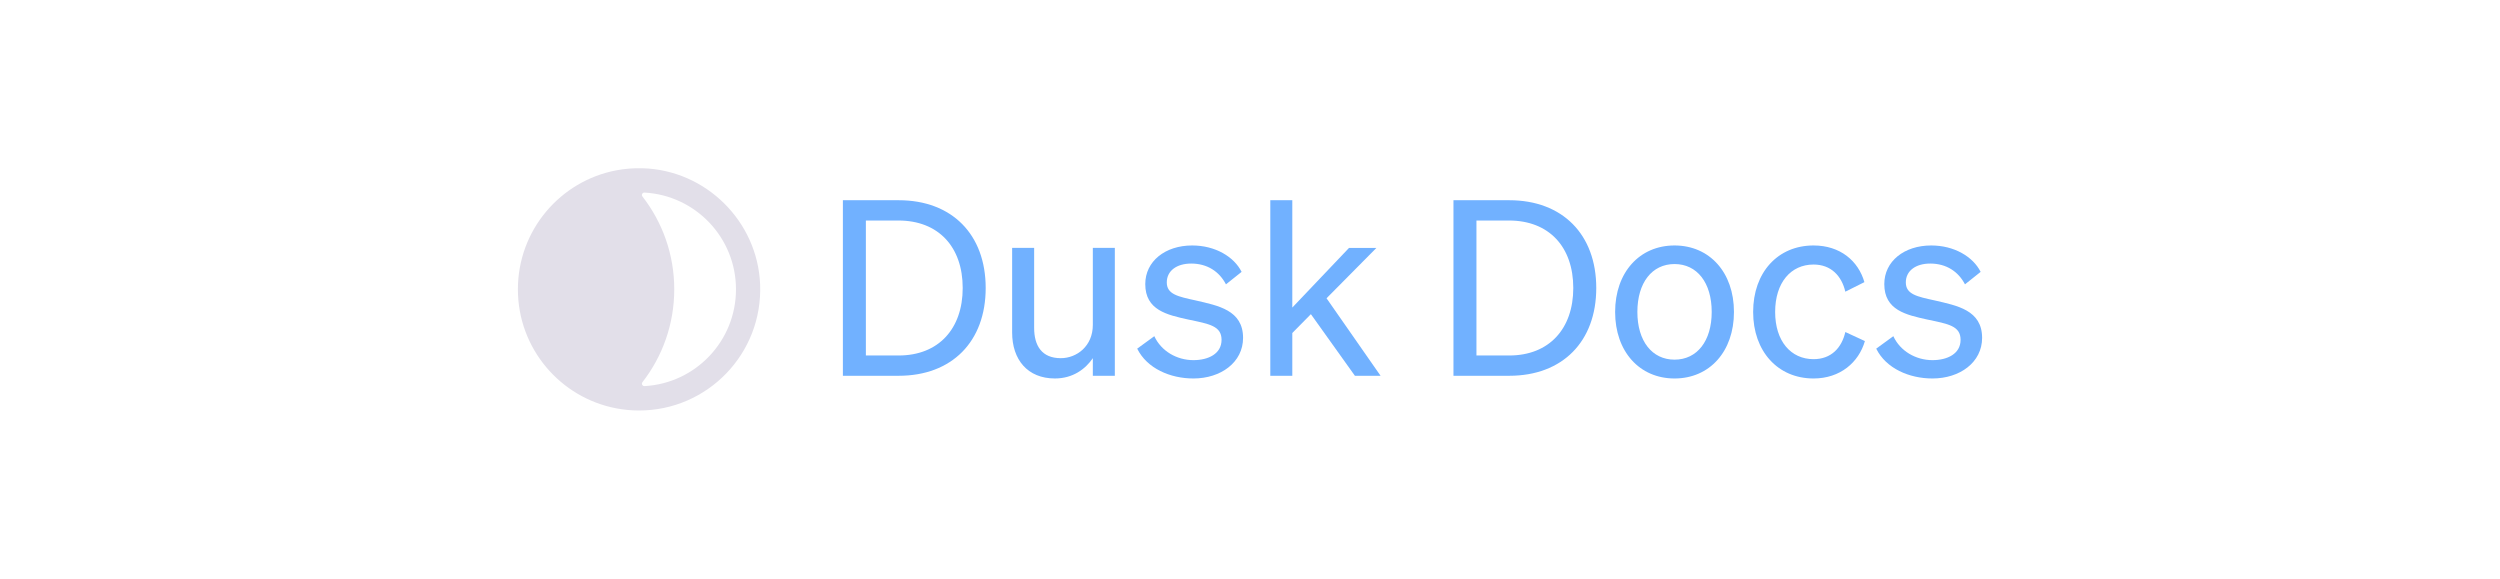 <svg width="1512" height="350" viewBox="0 0 1512 350" fill="none" xmlns="http://www.w3.org/2000/svg">
<path fill-rule="evenodd" clip-rule="evenodd" d="M372.797 103.004C377.872 102.051 383.148 101.612 388.552 101.758C426.802 102.784 458.202 133.779 459.722 172.009C461.371 213.83 427.957 248.269 386.5 248.269C381.829 248.269 377.249 247.829 372.815 246.986C338.888 240.575 313.223 210.771 313.223 174.995C313.223 139.219 338.87 109.415 372.797 103.004ZM388.533 231.178C387.764 232.167 388.57 233.596 389.816 233.522C420.665 231.8 445.122 206.265 445.122 174.995C445.122 143.726 420.647 118.19 389.797 116.468C388.552 116.394 387.764 117.823 388.533 118.813C400.606 134.31 407.787 153.819 407.787 174.995C407.787 196.171 400.587 215.662 388.533 231.178Z" fill="#E2DFE9"/>
<path d="M1134.74 210.863L1145.09 203.321C1149.23 212.342 1158.7 217.814 1168.76 217.814C1177.78 217.814 1185.76 213.969 1185.76 205.539C1185.76 197.11 1178.37 195.927 1165.65 193.265C1152.93 190.456 1139.62 187.646 1139.62 171.822C1139.62 158.069 1151.6 148.457 1168.02 148.457C1181.92 148.457 1193.3 155.26 1197.89 164.428L1188.42 171.97C1184.43 164.28 1177.18 159.4 1167.42 159.4C1158.55 159.4 1152.64 163.837 1152.64 170.787C1152.64 178.033 1159.44 179.364 1170.23 181.73C1183.54 184.836 1198.78 187.498 1198.78 204.356C1198.78 219.145 1185.32 228.905 1168.76 228.905C1154.71 228.905 1140.66 222.842 1134.74 210.863Z" fill="#71B1FF"/>
<path d="M1073.61 188.681C1073.61 206.279 1083.08 217.222 1096.83 217.222C1107.48 217.222 1113.84 210.42 1116.06 200.807L1127.89 206.279C1124.19 219.145 1112.95 228.905 1096.83 228.905C1075.24 228.905 1060.3 212.49 1060.3 188.681C1060.3 164.724 1075.24 148.457 1096.83 148.457C1112.95 148.457 1123.89 157.774 1127.59 170.639L1116.06 176.407C1113.84 166.942 1107.48 159.992 1096.83 159.992C1083.08 159.992 1073.61 170.935 1073.61 188.681Z" fill="#71B1FF"/>
<path d="M1048.7 188.681C1048.7 212.638 1033.91 228.905 1012.76 228.905C991.616 228.905 976.828 212.638 976.828 188.681C976.828 164.724 991.616 148.457 1012.76 148.457C1033.91 148.457 1048.7 164.724 1048.7 188.681ZM990.285 188.681C990.285 206.279 999.158 217.518 1012.76 217.518C1026.37 217.518 1035.24 206.279 1035.24 188.681C1035.24 170.935 1026.37 159.696 1012.76 159.696C999.158 159.696 990.285 170.935 990.285 188.681Z" fill="#71B1FF"/>
<path d="M879.055 227.273V121.094H912.772C945.01 121.094 965.418 141.797 965.418 174.183C965.418 206.57 945.01 227.273 912.772 227.273H879.055ZM892.956 214.999H912.772C936.877 214.999 951.517 198.88 951.517 174.183C951.517 149.339 936.877 133.368 912.624 133.368H892.956V214.999Z" fill="#71B1FF"/>
<path d="M781.587 121.094V186.014L815.895 149.931H832.458L802.29 180.394L834.972 227.273H819.444L792.826 190.007L781.587 201.394V227.273H768.277V121.094H781.587Z" fill="#71B1FF"/>
<path d="M687.777 210.863L698.129 203.321C702.27 212.342 711.734 217.814 721.79 217.814C730.811 217.814 738.797 213.969 738.797 205.539C738.797 197.11 731.403 195.927 718.685 193.265C705.967 190.456 692.657 187.646 692.657 171.822C692.657 158.069 704.636 148.457 721.051 148.457C734.952 148.457 746.339 155.26 750.923 164.428L741.458 171.97C737.466 164.28 730.219 159.4 720.459 159.4C711.586 159.4 705.671 163.837 705.671 170.787C705.671 178.033 712.474 179.364 723.269 181.73C736.578 184.836 751.81 187.498 751.81 204.356C751.81 219.145 738.353 228.905 721.79 228.905C707.741 228.905 693.693 222.842 687.777 210.863Z" fill="#71B1FF"/>
<path d="M674.251 149.93V227.272H660.942V216.624C656.505 223.131 648.963 228.899 638.02 228.899C621.457 228.899 612.141 217.512 612.141 201.097V149.93H625.45V198.287C625.45 209.23 630.182 216.624 641.569 216.624C651.181 216.624 660.942 209.378 660.942 196.512V149.93H674.251Z" fill="#71B1FF"/>
<path d="M509.781 227.273V121.094H543.498C575.737 121.094 596.144 141.797 596.144 174.183C596.144 206.57 575.737 227.273 543.498 227.273H509.781ZM523.682 214.999H543.498C567.603 214.999 582.243 198.88 582.243 174.183C582.243 149.339 567.603 133.368 543.35 133.368H523.682V214.999Z" fill="#71B1FF"/>
</svg>

